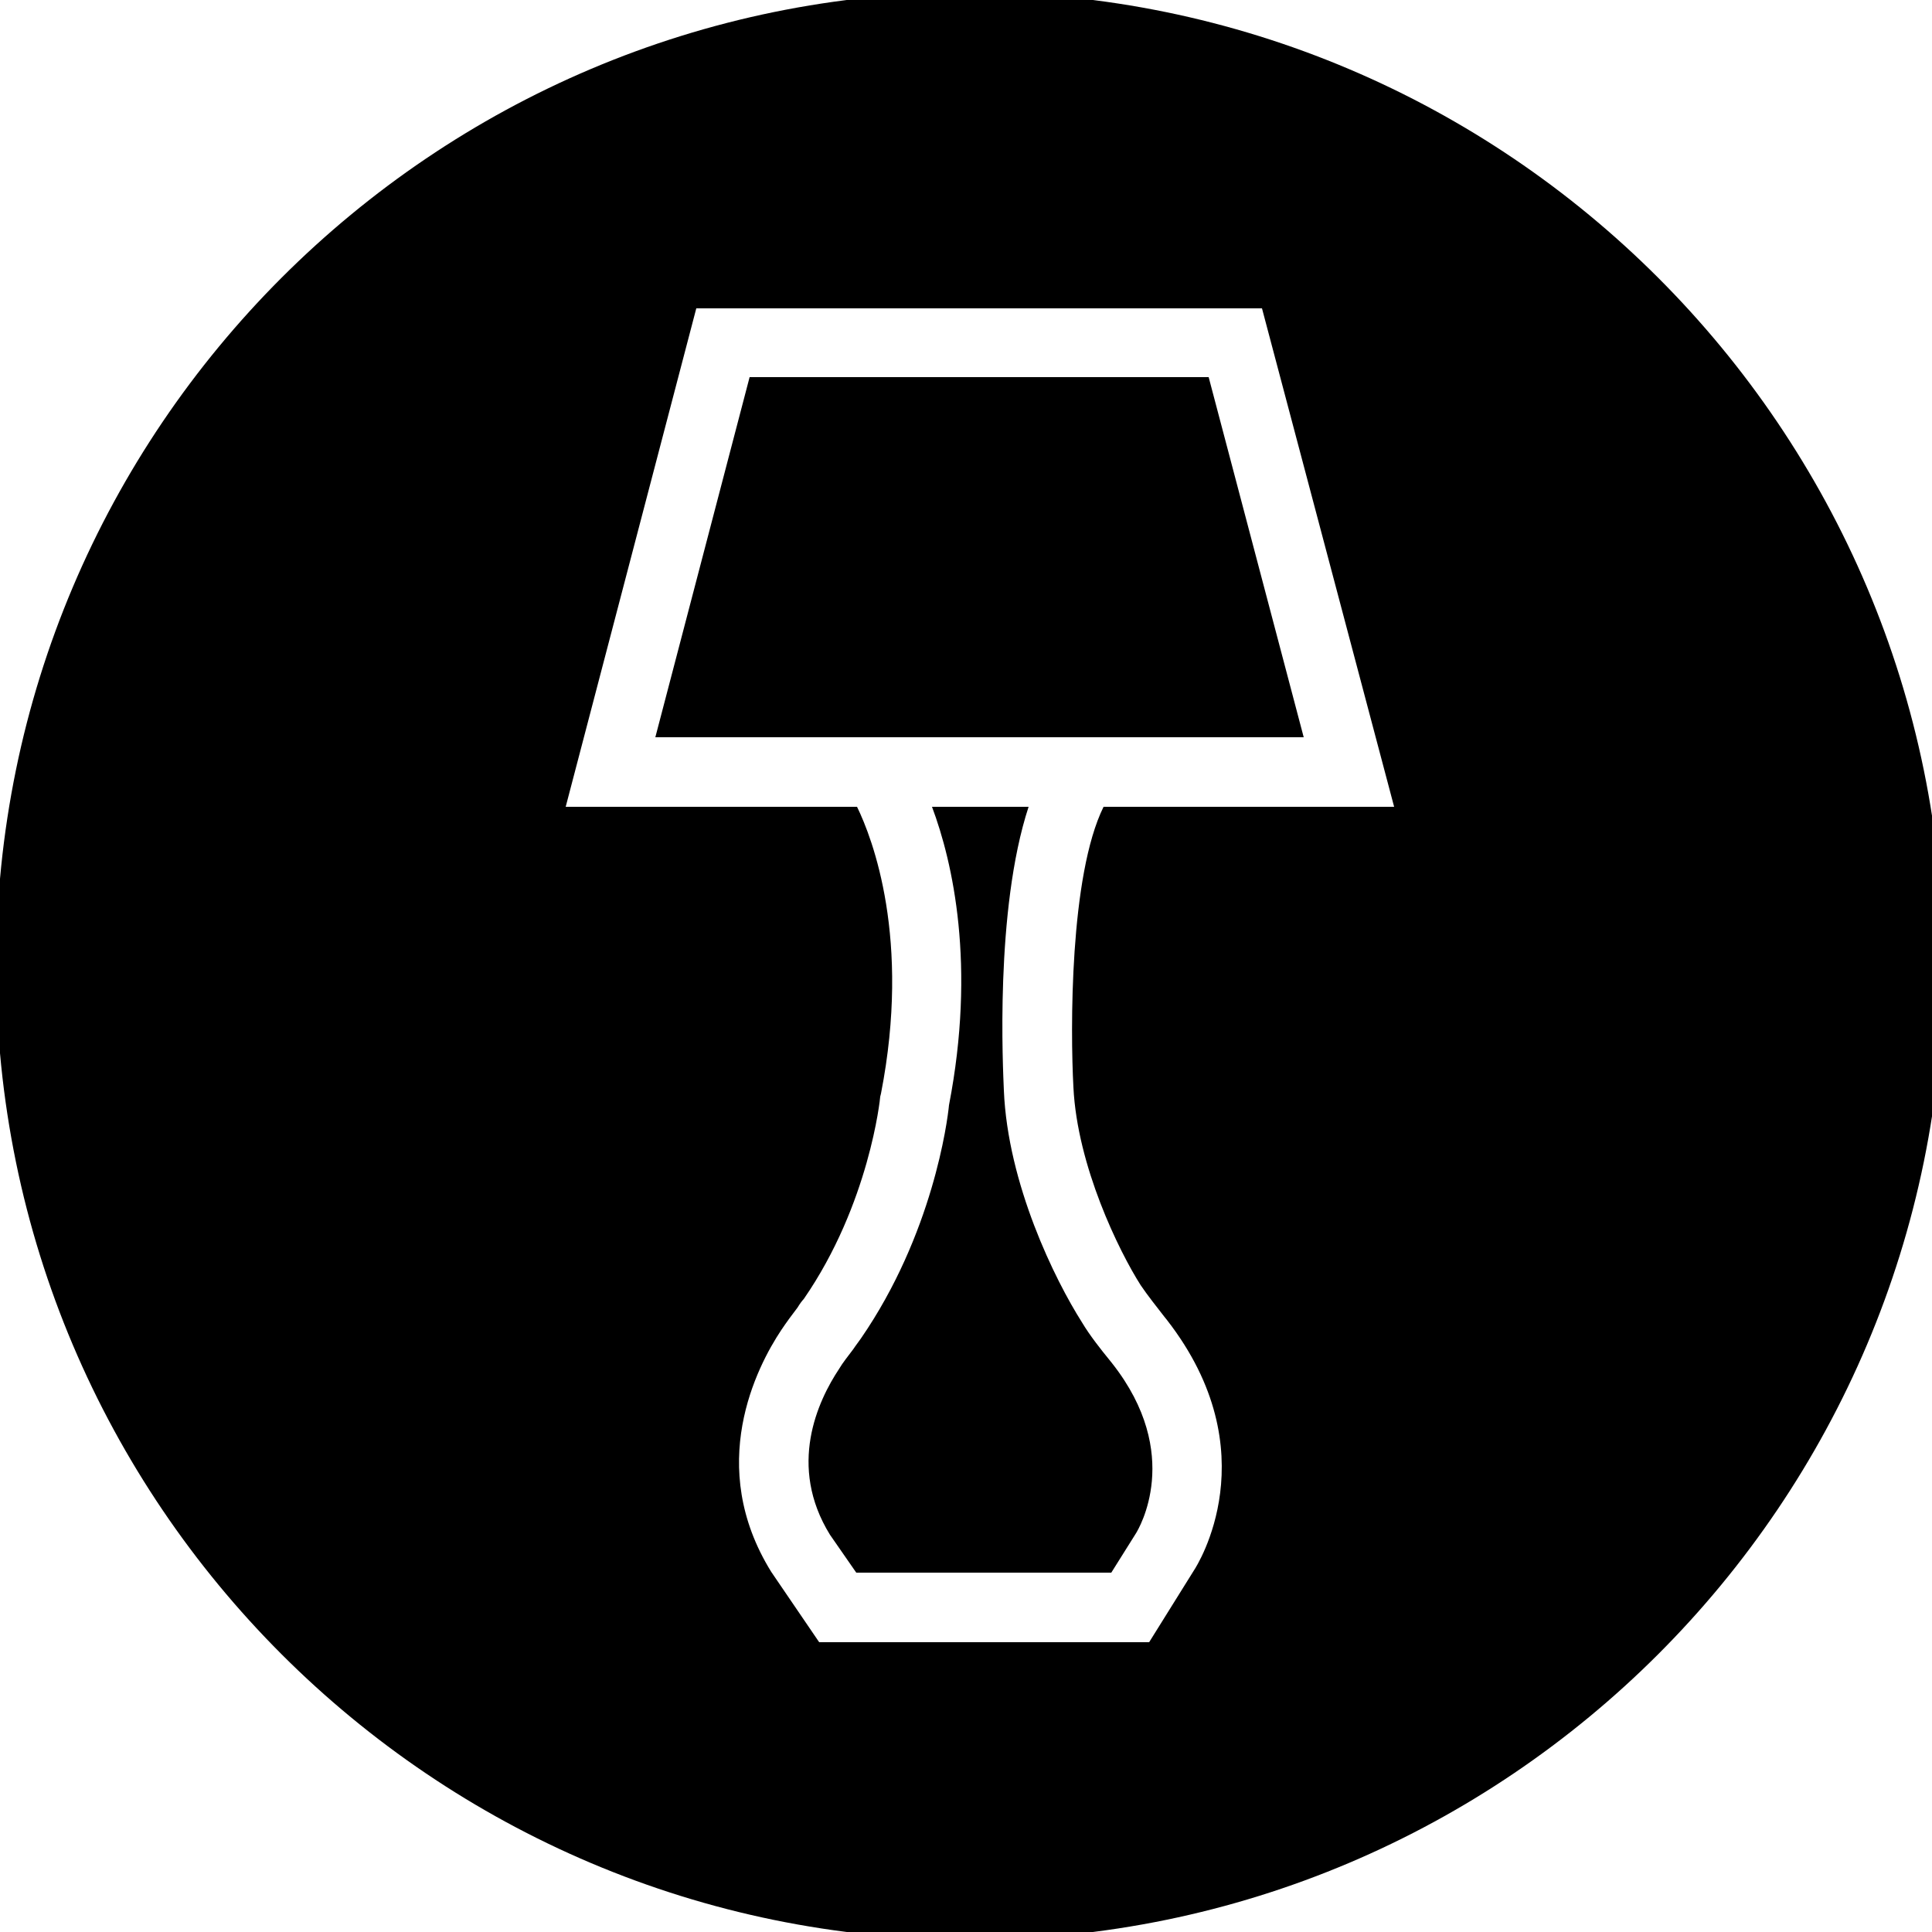<svg version="1.1" class="dibsvg-svg dibs-vg-circle-lamp" viewBox="0 0 250 250" xmlns="http://www.w3.org/2000/svg" xmlns:xlink="http://www.w3.org/1999/xlink">
	<polygon points="156.4,48.8 97,48.8 84.8,95.4 168.7,95.4"/>
	<path d="M133.1,104.4h-12.5c2.7,7.2,5.7,20.5,2.2,38.6c-0.2,2.1-2.1,16.7-11.4,30.2c-0.2,0.3-0.6,0.8-1,1.4
		c-0.6,0.8-1.4,1.8-1.8,2.5c-2.8,4.2-6.7,12.6-1.2,21.5l3.4,4.9h33l3.2-5.1c0.3-0.5,6.2-10.2-3.1-22l-0.4-0.5
		c-0.9-1.1-2.5-3.1-3.5-4.8c-3.5-5.5-9.6-17.9-10.1-30C129.8,138.5,128.7,117.8,133.1,104.4z"/>
	<path d="M125.5-1C56-1-0.5,55.5-0.5,125s56.5,126,126,126c69.5,0,126-56.5,126-126S195-1,125.5-1z M138.9,140.7
		c0.5,10.2,5.9,21.2,8.7,25.6c0.8,1.2,2.3,3.1,3,4l0.4,0.5c13.3,17.1,3.9,31.8,3.5,32.4l-5.8,9.3H106l-6.2-9.1
		c-8.5-13.7-1.9-26.5,1.3-31.3c0.6-0.9,1.4-2,2.1-2.9c0.3-0.5,0.6-0.9,0.8-1.1c8.5-12.3,9.9-26,9.9-26.2l0.1-0.4
		c3.9-20-1.1-33-3.1-37.1H73.2l16.9-64.5h73.2l17.1,64.5h-37.6C138.4,113.3,138.5,133.3,138.9,140.7z"/>
</svg>
